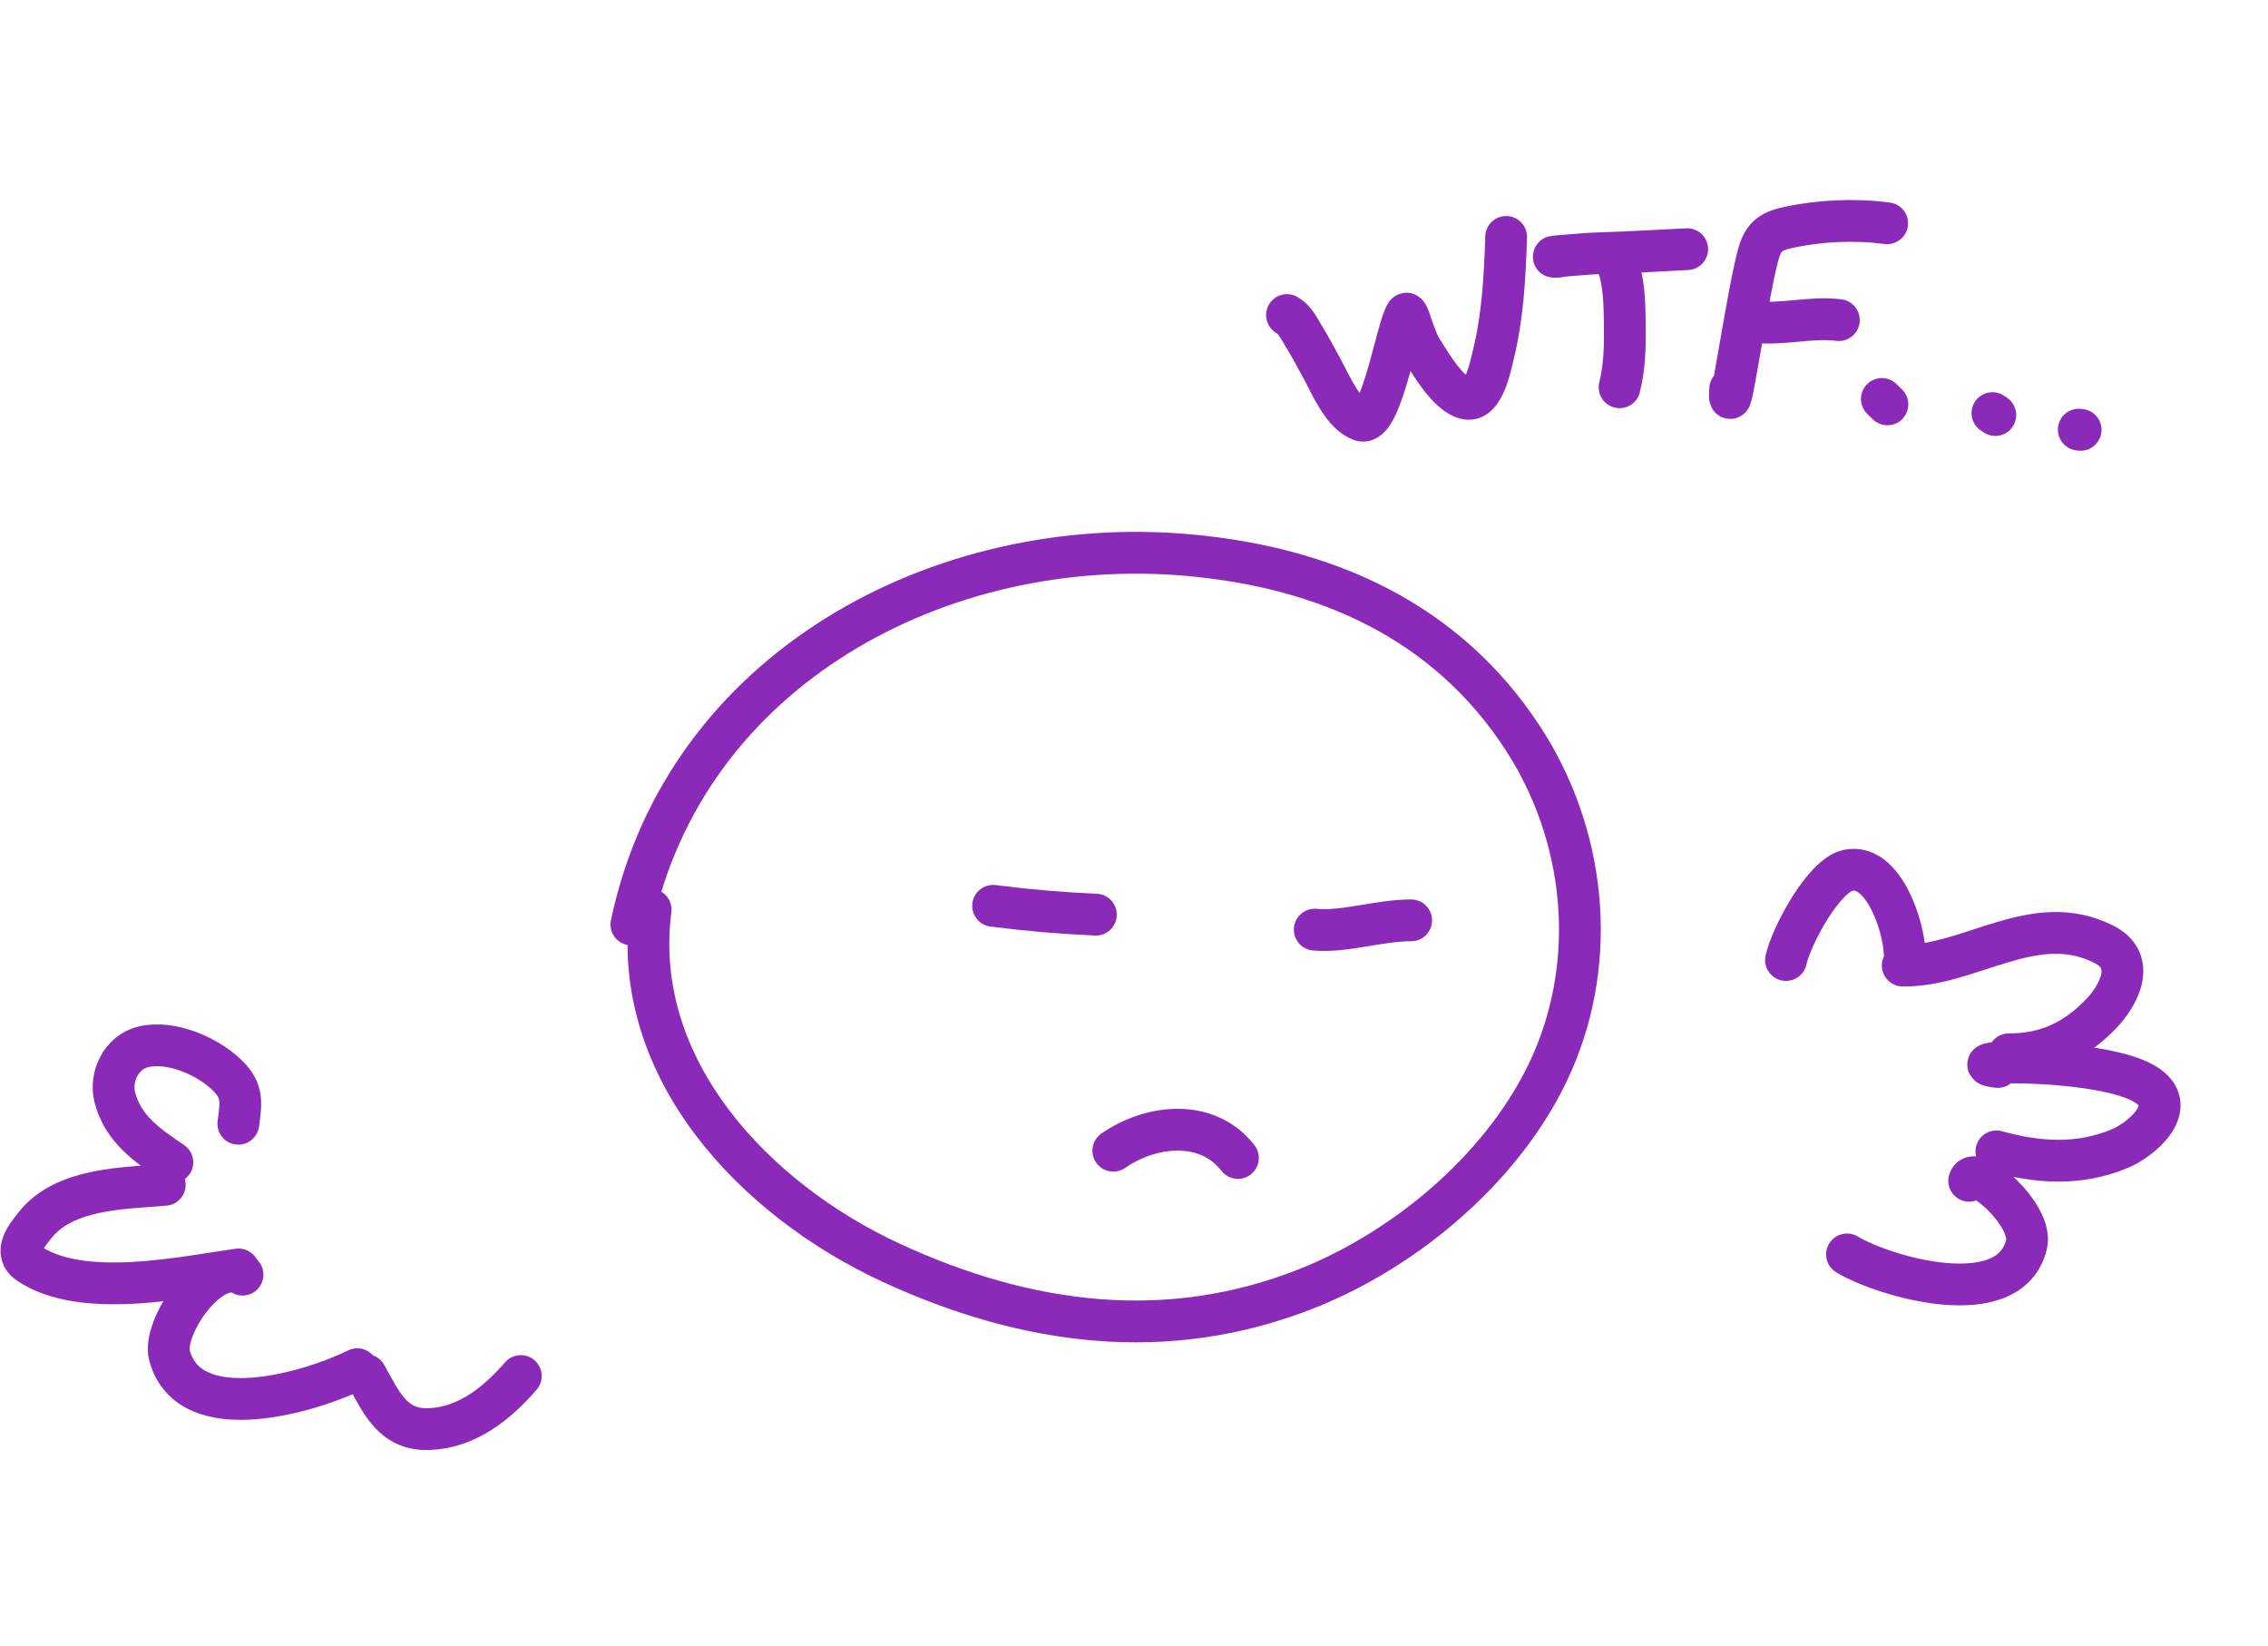 <svg width="390" height="283" viewBox="0 0 390 283" fill="none" xmlns="http://www.w3.org/2000/svg">
<path d="M111.878 156.386C108.37 183.802 129.839 206.28 153.243 217.096C176.383 227.79 200.686 231.129 224.893 221.464C242.246 214.536 259.275 200.057 266.901 182.752C274.898 164.604 272.595 143.396 261.882 126.94C248.771 106.801 228.107 97.594 204.537 95.452C161.66 91.556 117.781 115.112 108.573 158.941" stroke="#8B2AB9" stroke-width="7.186" stroke-linecap="round"/>
<path d="M170.771 155.731C176.696 156.489 182.483 156.985 188.443 157.248" stroke="#8B2AB9" stroke-width="7.186" stroke-linecap="round"/>
<path d="M226.078 159.829C231.305 160.286 237.201 158.213 242.66 158.228" stroke="#8B2AB9" stroke-width="7.186" stroke-linecap="round"/>
<path d="M191.44 197.83C198.026 193.27 207.668 192.357 212.868 199.082" stroke="#8B2AB9" stroke-width="7.186" stroke-linecap="round"/>
<path d="M40.984 193.199C41.443 189.61 41.858 187.589 39.087 184.879C35.672 181.539 29.368 178.836 24.635 179.978C20.847 180.892 18.832 185.138 19.751 188.688C21.132 194.023 25.302 196.918 29.635 199.825" stroke="#8B2AB9" stroke-width="7.186" stroke-linecap="round"/>
<path d="M28.332 203.697C21.226 204.306 11.12 204.277 6.095 210.546C4.598 212.412 2.15 215.331 4.971 217.224C14.13 223.368 31.139 219.625 41.011 218.244" stroke="#8B2AB9" stroke-width="7.186" stroke-linecap="round"/>
<path d="M41.704 219.141C36.168 215.986 27.835 228.255 29.153 233.062C32.632 245.752 53.745 239.214 61.435 235.397" stroke="#8B2AB9" stroke-width="7.186" stroke-linecap="round"/>
<path d="M62.923 236.395C65.584 241.134 67.549 245.95 73.85 245.691C80.352 245.425 85.481 241.264 89.557 236.571" stroke="#8B2AB9" stroke-width="7.186" stroke-linecap="round"/>
<path d="M307.116 165.045C308.031 160.913 313.577 150.509 317.795 149.627C323.831 148.366 327.325 159.157 327.494 163.613" stroke="#8B2AB9" stroke-width="7.186" stroke-linecap="round"/>
<path d="M327.189 165.998C338.81 166.19 349.934 156.24 361.89 162.404C367.345 165.217 364.523 170.976 361.209 174.389C356.751 178.98 351.811 181.274 345.432 181.256" stroke="#8B2AB9" stroke-width="7.186" stroke-linecap="round"/>
<path d="M343.537 183.437C334.912 182.334 362.358 181.663 369.412 186.747C374.628 190.507 368.187 195.922 364.588 197.439C357.487 200.432 350.435 199.915 343.297 197.946" stroke="#8B2AB9" stroke-width="7.186" stroke-linecap="round"/>
<path d="M338.611 203.001C339.39 199.969 349.7 208.897 348.474 213.957C345.573 225.919 323.785 219.413 317.604 215.662" stroke="#8B2AB9" stroke-width="7.186" stroke-linecap="round"/>
<path d="M221.311 54.163C222.595 54.888 223.268 56.267 224.016 57.491C225.216 59.452 226.328 61.508 227.419 63.533C228.864 66.216 230.896 71.121 234.025 72.265C237.537 73.55 240.153 56.398 241.795 53.951C242.027 53.605 242.71 55.935 242.75 56.041C243.332 57.556 243.771 59.061 244.664 60.431C246.178 62.753 249.083 67.874 252.171 68.533C255.163 69.172 256.373 62.667 256.792 60.968C258.426 54.335 258.773 47.53 258.993 40.733" stroke="#8B2AB9" stroke-width="7.186" stroke-linecap="round"/>
<path d="M277.606 44.188C279.129 47.257 279.327 51.113 279.376 54.479C279.437 58.637 279.509 62.529 278.499 66.578" stroke="#8B2AB9" stroke-width="7.186" stroke-linecap="round"/>
<path d="M268.229 44.062C267.632 44.228 266.485 44.145 267.752 44.061C270.076 43.906 272.408 43.623 274.735 43.553C279.859 43.398 285.015 43.106 290.125 42.837" stroke="#8B2AB9" stroke-width="7.186" stroke-linecap="round"/>
<path d="M297.518 66.864C297.049 74.594 300.306 51.616 302.247 44.12C303.06 40.978 304.148 39.837 307.403 39.128C312.987 37.913 318.853 37.656 324.512 38.38" stroke="#8B2AB9" stroke-width="7.186" stroke-linecap="round"/>
<path d="M301.679 55.319C306.457 55.931 311.382 54.413 316.208 55.031" stroke="#8B2AB9" stroke-width="7.186" stroke-linecap="round"/>
<path d="M323.599 68.59L324.554 69.518" stroke="#8B2AB9" stroke-width="7.186" stroke-linecap="round"/>
<path d="M342.612 71.023L343.106 71.354" stroke="#8B2AB9" stroke-width="7.186" stroke-linecap="round"/>
<path d="M357.461 73.865L357.778 73.905" stroke="#8B2AB9" stroke-width="7.186" stroke-linecap="round"/>
</svg>
